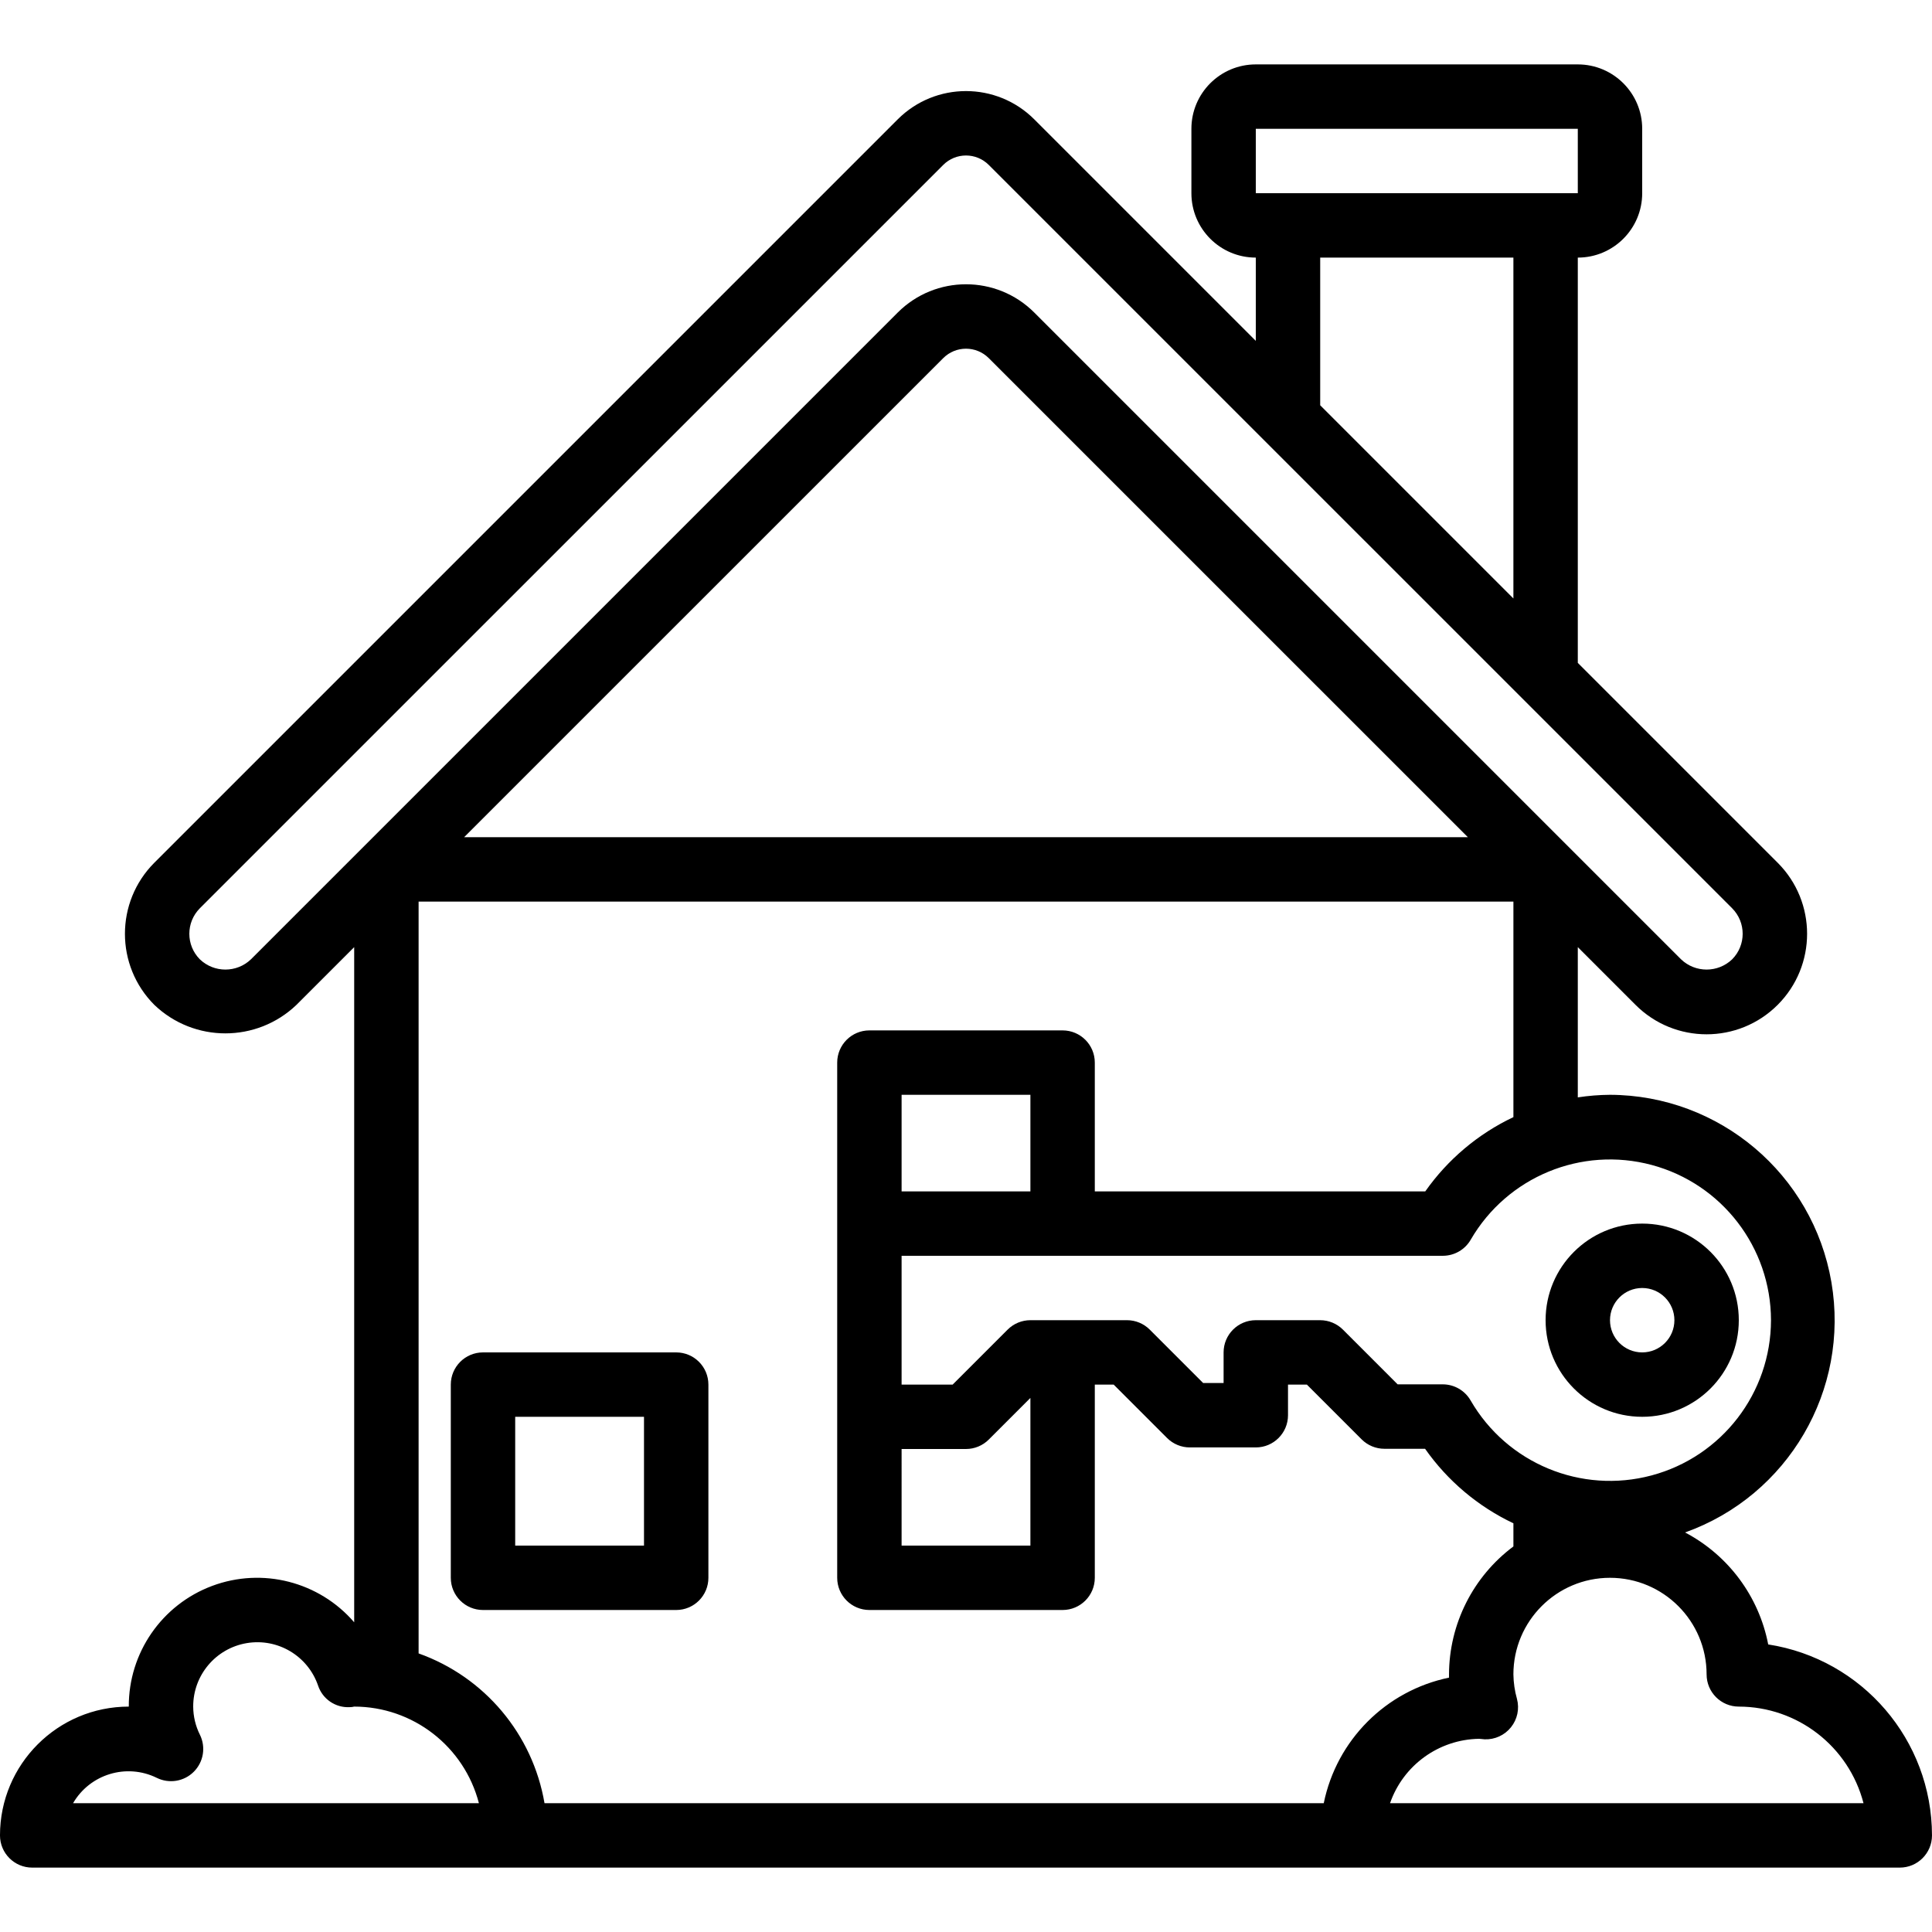 <svg height="480pt" viewBox="0 -16 480 480" width="480pt" xmlns="http://www.w3.org/2000/svg"><path d="m168 320h-48c-4.418 0-8 3.582-8 8v48c0 4.418 3.582 8 8 8h48c4.418 0 8-3.582 8-8v-48c0-4.418-3.582-8-8-8zm-8 48h-32v-32h32zm0 0"/><path d="m439.305 392.551c-2.305-11.926-9.906-22.16-20.656-27.816 25.617-9.148 40.953-35.387 36.355-62.199s-27.801-46.441-55.004-46.535c-2.68.02-5.352.234-8 .641v-37.328l14.344 14.344c9.75 9.75 25.562 9.75 35.312 0s9.75-25.562 0-35.312l-49.656-49.656v-100.688c8.836 0 16-7.164 16-16v-16c0-8.836-7.164-16-16-16h-80c-8.836 0-16 7.164-16 16v16c0 8.836 7.164 16 16 16v20.688l-55.031-55.031c-9.371-9.371-24.566-9.371-33.938 0l-184.688 184.688c-9.734 9.758-9.734 25.555 0 35.312 9.879 9.441 25.434 9.441 35.312 0l14.344-14.344v167.742c-8.711-10.105-22.801-13.715-35.297-9.039-12.5 4.672-20.762 16.641-20.703 29.984-17.672 0-32 14.328-32 32 0 4.418 3.582 8 8 8h464c4.418 0 8-3.582 8-8-.031-23.68-17.297-43.812-40.695-47.449zm.695-80.551c-.035 18.086-12.203 33.898-29.676 38.566-17.473 4.668-35.906-2.973-44.957-18.629-1.43-2.477-4.07-4-6.926-4h-11.203l-13.598-13.602c-1.496-1.492-3.527-2.332-5.641-2.336h-16c-4.418 0-8 3.582-8 8v7.609h-5.078l-13.266-13.266c-1.5-1.5-3.535-2.344-5.656-2.344h-24c-2.121 0-4.156.844-5.656 2.344l-13.656 13.656h-12.688v-32h134.48c2.855-.004 5.492-1.527 6.918-4 9.07-15.637 27.5-23.246 44.961-18.566 17.457 4.684 29.609 20.492 29.641 38.566zm-184-32h-32v-24h32zm-32 64h16c2.121 0 4.156-.844 5.656-2.344l10.344-10.344v36.688h-32zm130.098-64h-82.098v-32c0-4.418-3.582-8-8-8h-48c-4.418 0-8 3.582-8 8v128c0 4.418 3.582 8 8 8h48c4.418 0 8-3.582 8-8v-48h4.688l13.266 13.266c1.5 1.5 3.535 2.344 5.656 2.344h16.391c4.418 0 8-3.582 8-8v-7.609h4.688l13.602 13.602c1.5 1.5 3.535 2.344 5.656 2.344h10.109c5.59 7.965 13.152 14.344 21.945 18.512v5.75c-10.035 7.492-15.965 19.27-16 31.793v.801c-15.676 3.246-27.914 15.516-31.121 31.199h-193.598c-2.93-17.148-14.891-31.379-31.281-37.215v-186.785h272v53.543c-8.773 4.156-16.32 10.516-21.902 18.457zm-42.098-264h80v16h-80zm16 32h48v84.688l-48-48zm-265.656 174.344c-3.551 3.391-9.137 3.391-12.688 0-3.488-3.512-3.488-9.176 0-12.688l184.688-184.68c3.125-3.125 8.188-3.125 11.312 0l184.688 184.68c3.488 3.512 3.488 9.176 0 12.688-3.551 3.391-9.137 3.391-12.688 0l-160.688-160.688c-9.371-9.371-24.566-9.371-33.938 0zm172-149.367c3.125-3.125 8.188-3.125 11.312 0l119.031 119.023h-249.375zm-216.191 359.023c4.203-7.234 13.289-9.984 20.801-6.297 3.07 1.516 6.77.91 9.191-1.512 2.426-2.422 3.039-6.117 1.527-9.191-1.09-2.172-1.66-4.57-1.672-7-.023-7.801 5.602-14.473 13.297-15.77 7.691-1.297 15.195 3.168 17.727 10.547 1.113 3.359 4.34 5.555 7.871 5.359.375.004.746-.039 1.105-.137 14.586.016 27.32 9.883 30.984 24zm327.199 0c3.285-9.453 12.129-15.848 22.137-16 .273 0 1.078.121 1.352.129 2.535.098 4.969-1.012 6.555-2.992 1.59-1.98 2.145-4.594 1.492-7.047-.559-1.984-.855-4.031-.887-6.09 0-13.254 10.746-24 24-24s24 10.746 24 24c0 4.418 3.582 8 8 8 14.586.016 27.32 9.883 30.984 24zm0 0"/><path d="m408 336c13.254 0 24-10.746 24-24s-10.746-24-24-24-24 10.746-24 24 10.746 24 24 24zm0-32c4.418 0 8 3.582 8 8s-3.582 8-8 8-8-3.582-8-8 3.582-8 8-8zm0 0"/></svg>